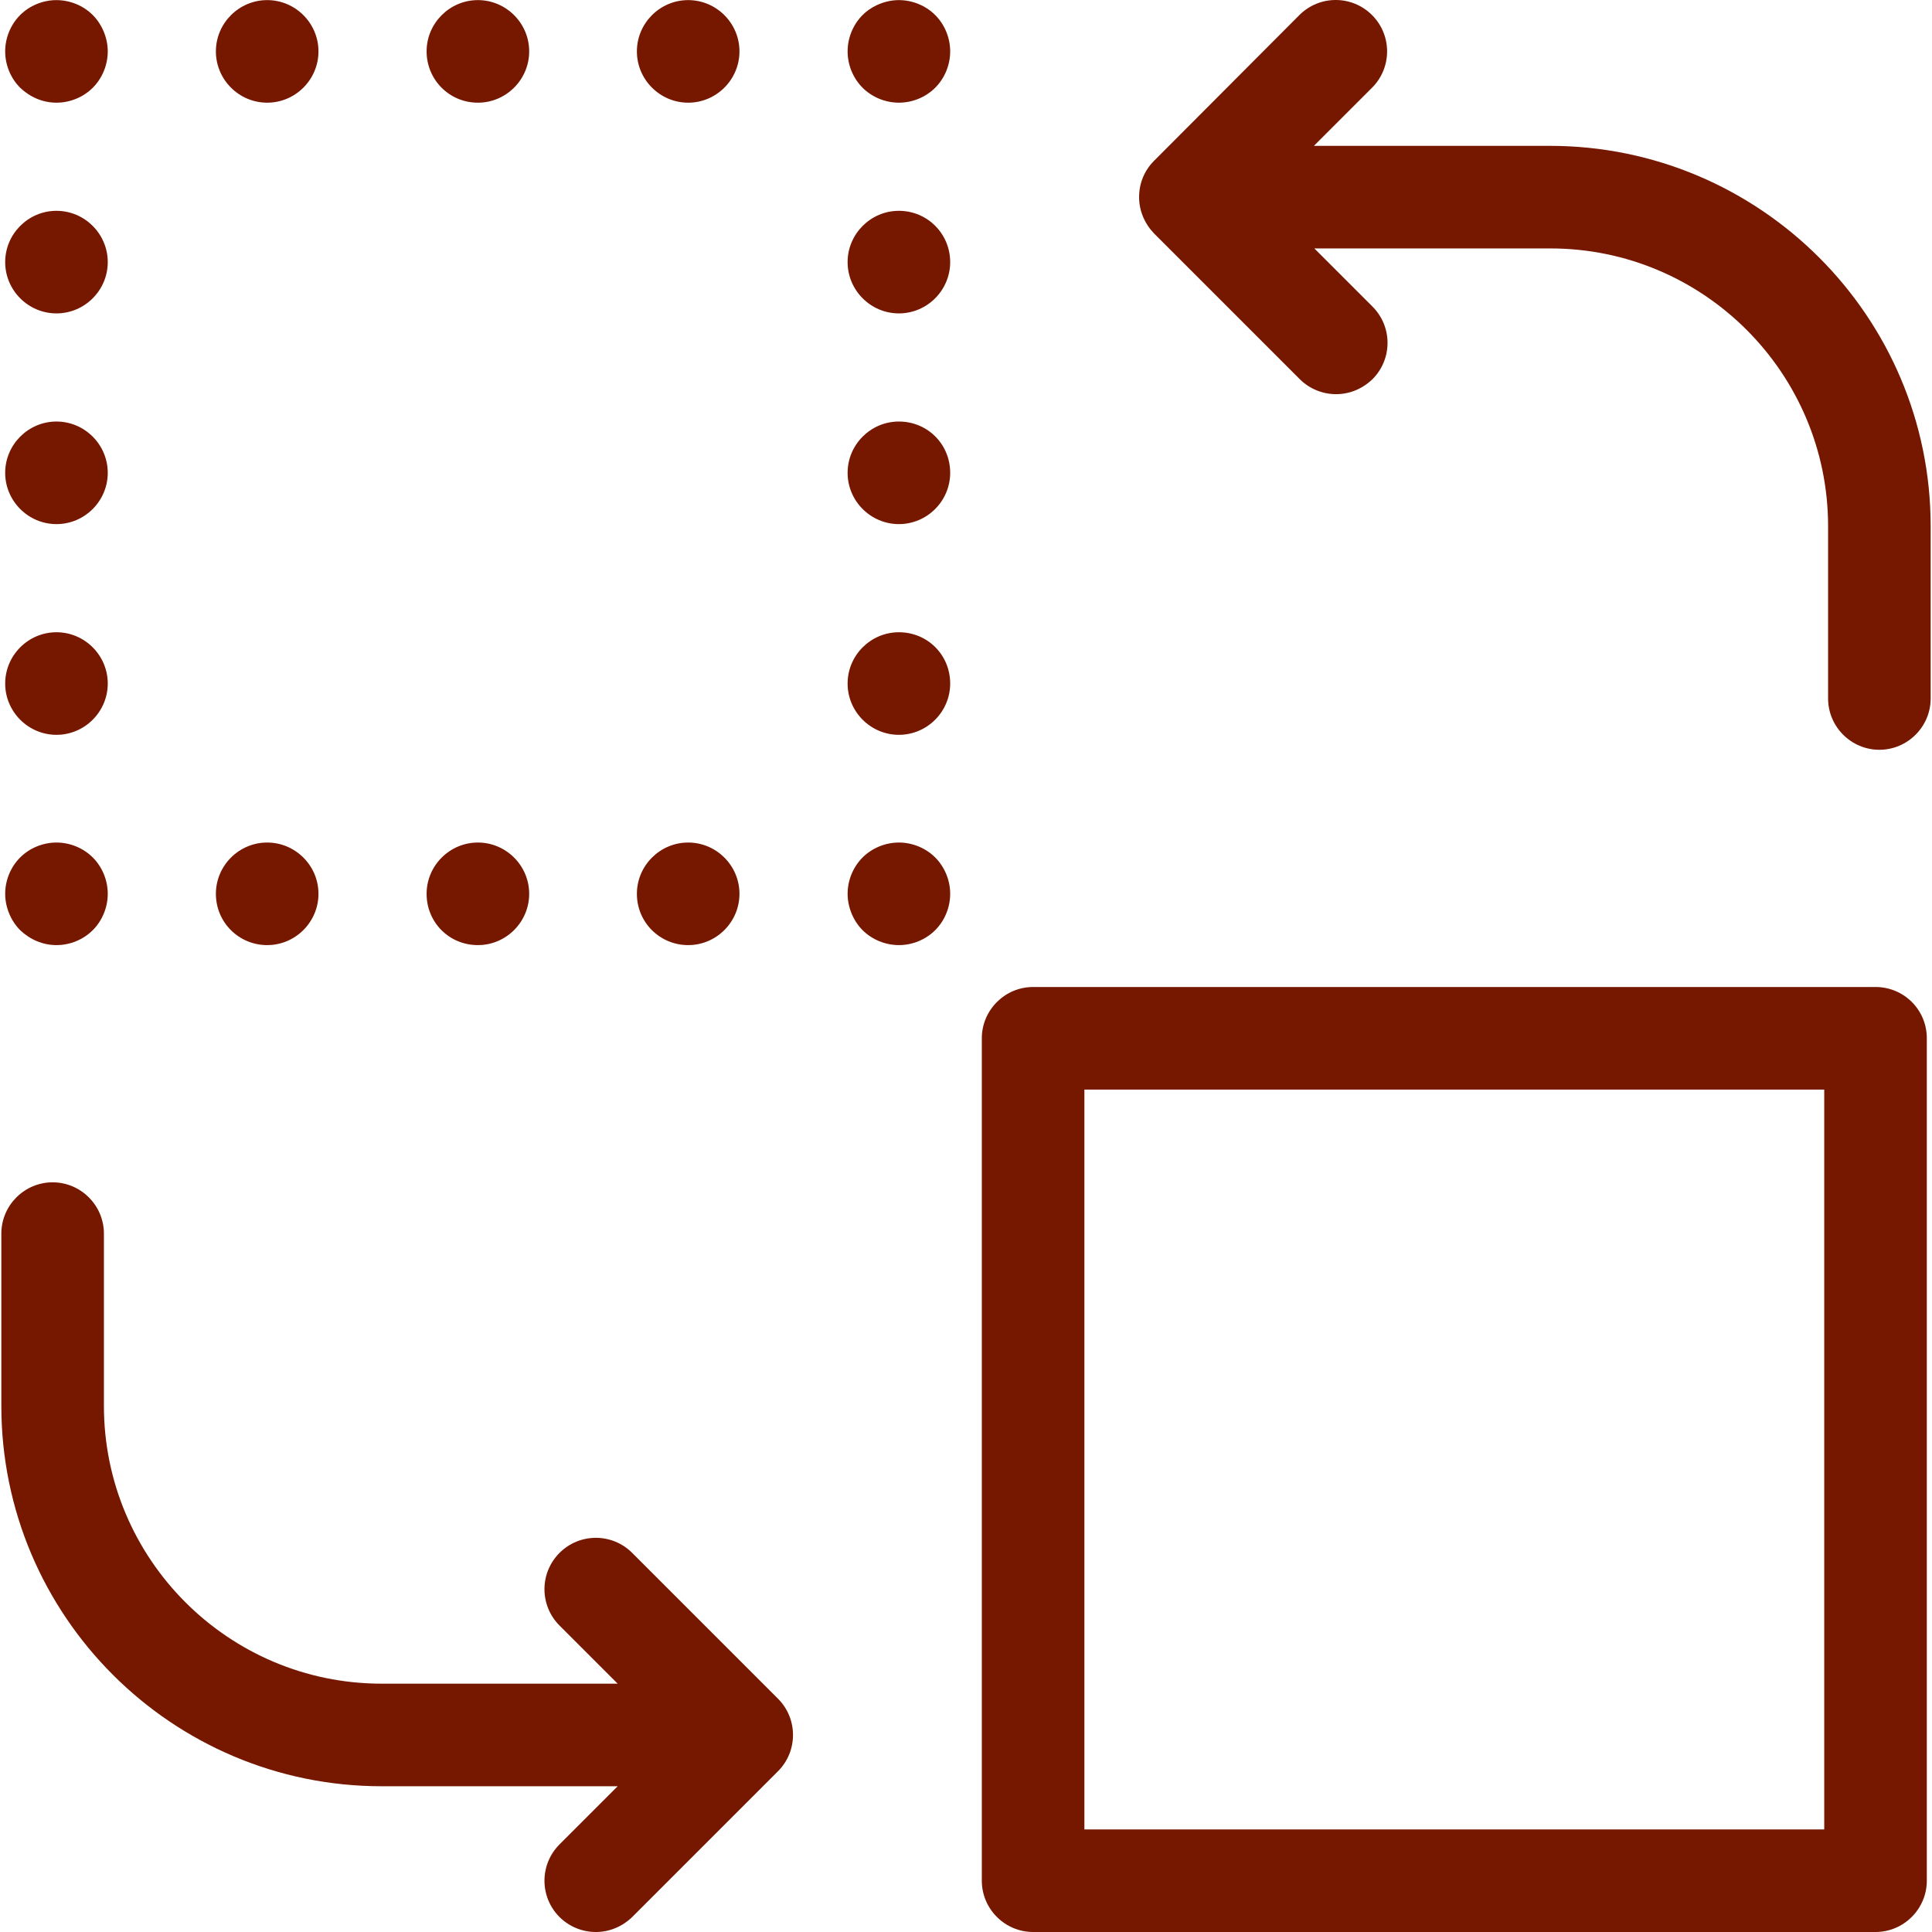 <?xml version="1.0" encoding="utf-8"?>
<!-- Generator: Adobe Illustrator 15.0.0, SVG Export Plug-In . SVG Version: 6.00 Build 0)  -->
<!DOCTYPE svg PUBLIC "-//W3C//DTD SVG 1.1//EN" "http://www.w3.org/Graphics/SVG/1.1/DTD/svg11.dtd">
<svg version="1.1" id="Capa_1" xmlns="http://www.w3.org/2000/svg" xmlns:xlink="http://www.w3.org/1999/xlink" x="0px" y="0px"
	 width="400px" height="400px" viewBox="0 0 400 400" enable-background="new 0 0 400 400" xml:space="preserve">
<g>
	<g>
		<path fill="#761800" d="M320.878,30.197h-48.847l12.035-12.035c4.158-4.159,4.158-10.884,0-15.043
			c-4.16-4.159-10.885-4.159-15.044,0l-30.087,30.175c-2.035,2.036-3.098,4.69-3.098,7.522c0,2.832,1.15,5.486,3.098,7.521
			l30.176,30.175c2.035,2.036,4.777,3.097,7.521,3.097c2.742,0,5.397-1.062,7.521-3.097c4.159-4.159,4.159-10.884,0-15.043
			l-12.035-12.035h48.848c31.768,0,57.519,25.839,57.519,57.519v35.662c0,5.84,4.778,10.619,10.619,10.619
			c5.84,0,10.618-4.779,10.618-10.619v-35.662C399.723,65.505,364.327,30.197,320.878,30.197z"/>
		<path fill="#761800" d="M388.308,204.348H213.893c-5.84,0-10.619,4.777-10.619,10.618v174.415c0,5.841,4.779,10.619,10.619,10.619
			h174.415c5.841,0,10.619-4.778,10.619-10.619V214.966C398.927,209.037,394.148,204.348,388.308,204.348z M377.688,378.762H224.512
			V225.585h153.177V378.762L377.688,378.762z"/>
		<path fill="#761800" d="M130.888,321.509c-4.159-4.159-10.884-4.159-15.043,0c-4.159,4.159-4.159,10.884,0,15.044l12.035,12.034
			H79.033c-31.768,0-57.519-25.839-57.519-57.519v-35.662c0-5.84-4.778-10.619-10.619-10.619s-10.619,4.779-10.619,10.619v35.662
			c0,43.449,35.308,78.756,78.757,78.756h48.847l-12.035,12.035c-4.159,4.159-4.159,10.885,0,15.043
			c2.036,2.035,4.779,3.098,7.522,3.098s5.398-1.063,7.521-3.098l30.175-30.175c4.159-4.159,4.159-10.884,0-15.044L130.888,321.509z
			"/>
		<path fill="#761800" d="M11.691,21.26c2.832,0,5.575-1.15,7.521-3.097s3.097-4.69,3.097-7.521c0-2.743-1.15-5.575-3.097-7.522
			s-4.69-3.097-7.521-3.097S6.117,1.172,4.17,3.119c-1.947,1.947-3.098,4.69-3.098,7.522s1.15,5.575,3.098,7.521
			C6.205,20.109,8.86,21.26,11.691,21.26z"/>
		<path fill="#761800" d="M98.943,21.26c5.84,0,10.619-4.778,10.619-10.619S104.784,0.022,98.943,0.022S88.324,4.801,88.324,10.641
			S93.014,21.26,98.943,21.26z"/>
		<path fill="#761800" d="M55.317,21.26c5.84,0,10.619-4.778,10.619-10.619S61.158,0.022,55.317,0.022S44.698,4.801,44.698,10.641
			S49.477,21.26,55.317,21.26z"/>
		<path fill="#761800" d="M142.48,21.26c5.84,0,10.619-4.778,10.619-10.619S148.321,0.022,142.48,0.022s-10.619,4.779-10.619,10.619
			S136.64,21.26,142.48,21.26z"/>
		<path fill="#761800" d="M186.106,0.022c-2.743,0-5.575,1.15-7.521,3.097s-3.097,4.69-3.097,7.522s1.15,5.575,3.097,7.521
			s4.69,3.097,7.521,3.097s5.575-1.15,7.522-3.097s3.097-4.69,3.097-7.521s-1.15-5.575-3.097-7.522S188.938,0.022,186.106,0.022z"/>
		<path fill="#761800" d="M186.106,130.9c-5.84,0-10.619,4.778-10.619,10.619c0,5.841,4.778,10.619,10.619,10.619
			s10.619-4.778,10.619-10.619C196.726,135.59,192.035,130.9,186.106,130.9z"/>
		<path fill="#761800" d="M186.106,87.274c-5.84,0-10.619,4.778-10.619,10.619c0,5.841,4.778,10.619,10.619,10.619
			s10.619-4.778,10.619-10.619C196.726,91.964,192.035,87.274,186.106,87.274z"/>
		<path fill="#761800" d="M186.106,43.648c-5.84,0-10.619,4.779-10.619,10.619s4.778,10.619,10.619,10.619
			s10.619-4.778,10.619-10.619S192.035,43.648,186.106,43.648z"/>
		<path fill="#761800" d="M186.106,174.438c-2.832,0-5.575,1.15-7.521,3.097c-1.947,1.947-3.097,4.69-3.097,7.522
			c0,2.743,1.15,5.575,3.097,7.521s4.69,3.097,7.521,3.097s5.575-1.15,7.522-3.097s3.097-4.69,3.097-7.521s-1.15-5.575-3.097-7.522
			C191.682,175.588,188.938,174.438,186.106,174.438z"/>
		<path fill="#761800" d="M142.48,195.675c5.84,0,10.619-4.778,10.619-10.619s-4.779-10.619-10.619-10.619
			s-10.619,4.778-10.619,10.619C131.862,190.985,136.64,195.675,142.48,195.675z"/>
		<path fill="#761800" d="M98.943,195.675c5.84,0,10.619-4.778,10.619-10.619s-4.778-10.619-10.619-10.619
			s-10.619,4.778-10.619,10.619C88.324,190.985,93.014,195.675,98.943,195.675z"/>
		<path fill="#761800" d="M55.317,195.675c5.84,0,10.619-4.778,10.619-10.619s-4.778-10.619-10.619-10.619
			s-10.619,4.778-10.619,10.619C44.698,190.985,49.477,195.675,55.317,195.675z"/>
		<path fill="#761800" d="M11.691,195.675c2.832,0,5.575-1.15,7.521-3.097s3.097-4.69,3.097-7.521s-1.15-5.575-3.097-7.522
			c-1.947-1.946-4.69-3.097-7.521-3.097s-5.575,1.15-7.521,3.097c-1.947,1.947-3.098,4.69-3.098,7.522
			c0,2.743,1.15,5.575,3.098,7.521C6.205,194.524,8.86,195.675,11.691,195.675z"/>
		<path fill="#761800" d="M11.691,152.138c5.84,0,10.619-4.778,10.619-10.619c0-5.84-4.778-10.619-10.619-10.619
			s-10.619,4.778-10.619,10.619C1.072,147.359,5.851,152.138,11.691,152.138z"/>
		<path fill="#761800" d="M11.691,108.512c5.84,0,10.619-4.778,10.619-10.619c0-5.84-4.778-10.619-10.619-10.619
			S1.072,92.052,1.072,97.893C1.072,103.733,5.851,108.512,11.691,108.512z"/>
		<path fill="#761800" d="M11.691,64.886c5.84,0,10.619-4.778,10.619-10.619s-4.778-10.619-10.619-10.619S1.072,48.427,1.072,54.267
			S5.851,64.886,11.691,64.886z"/>
	</g>
</g>
</svg>
